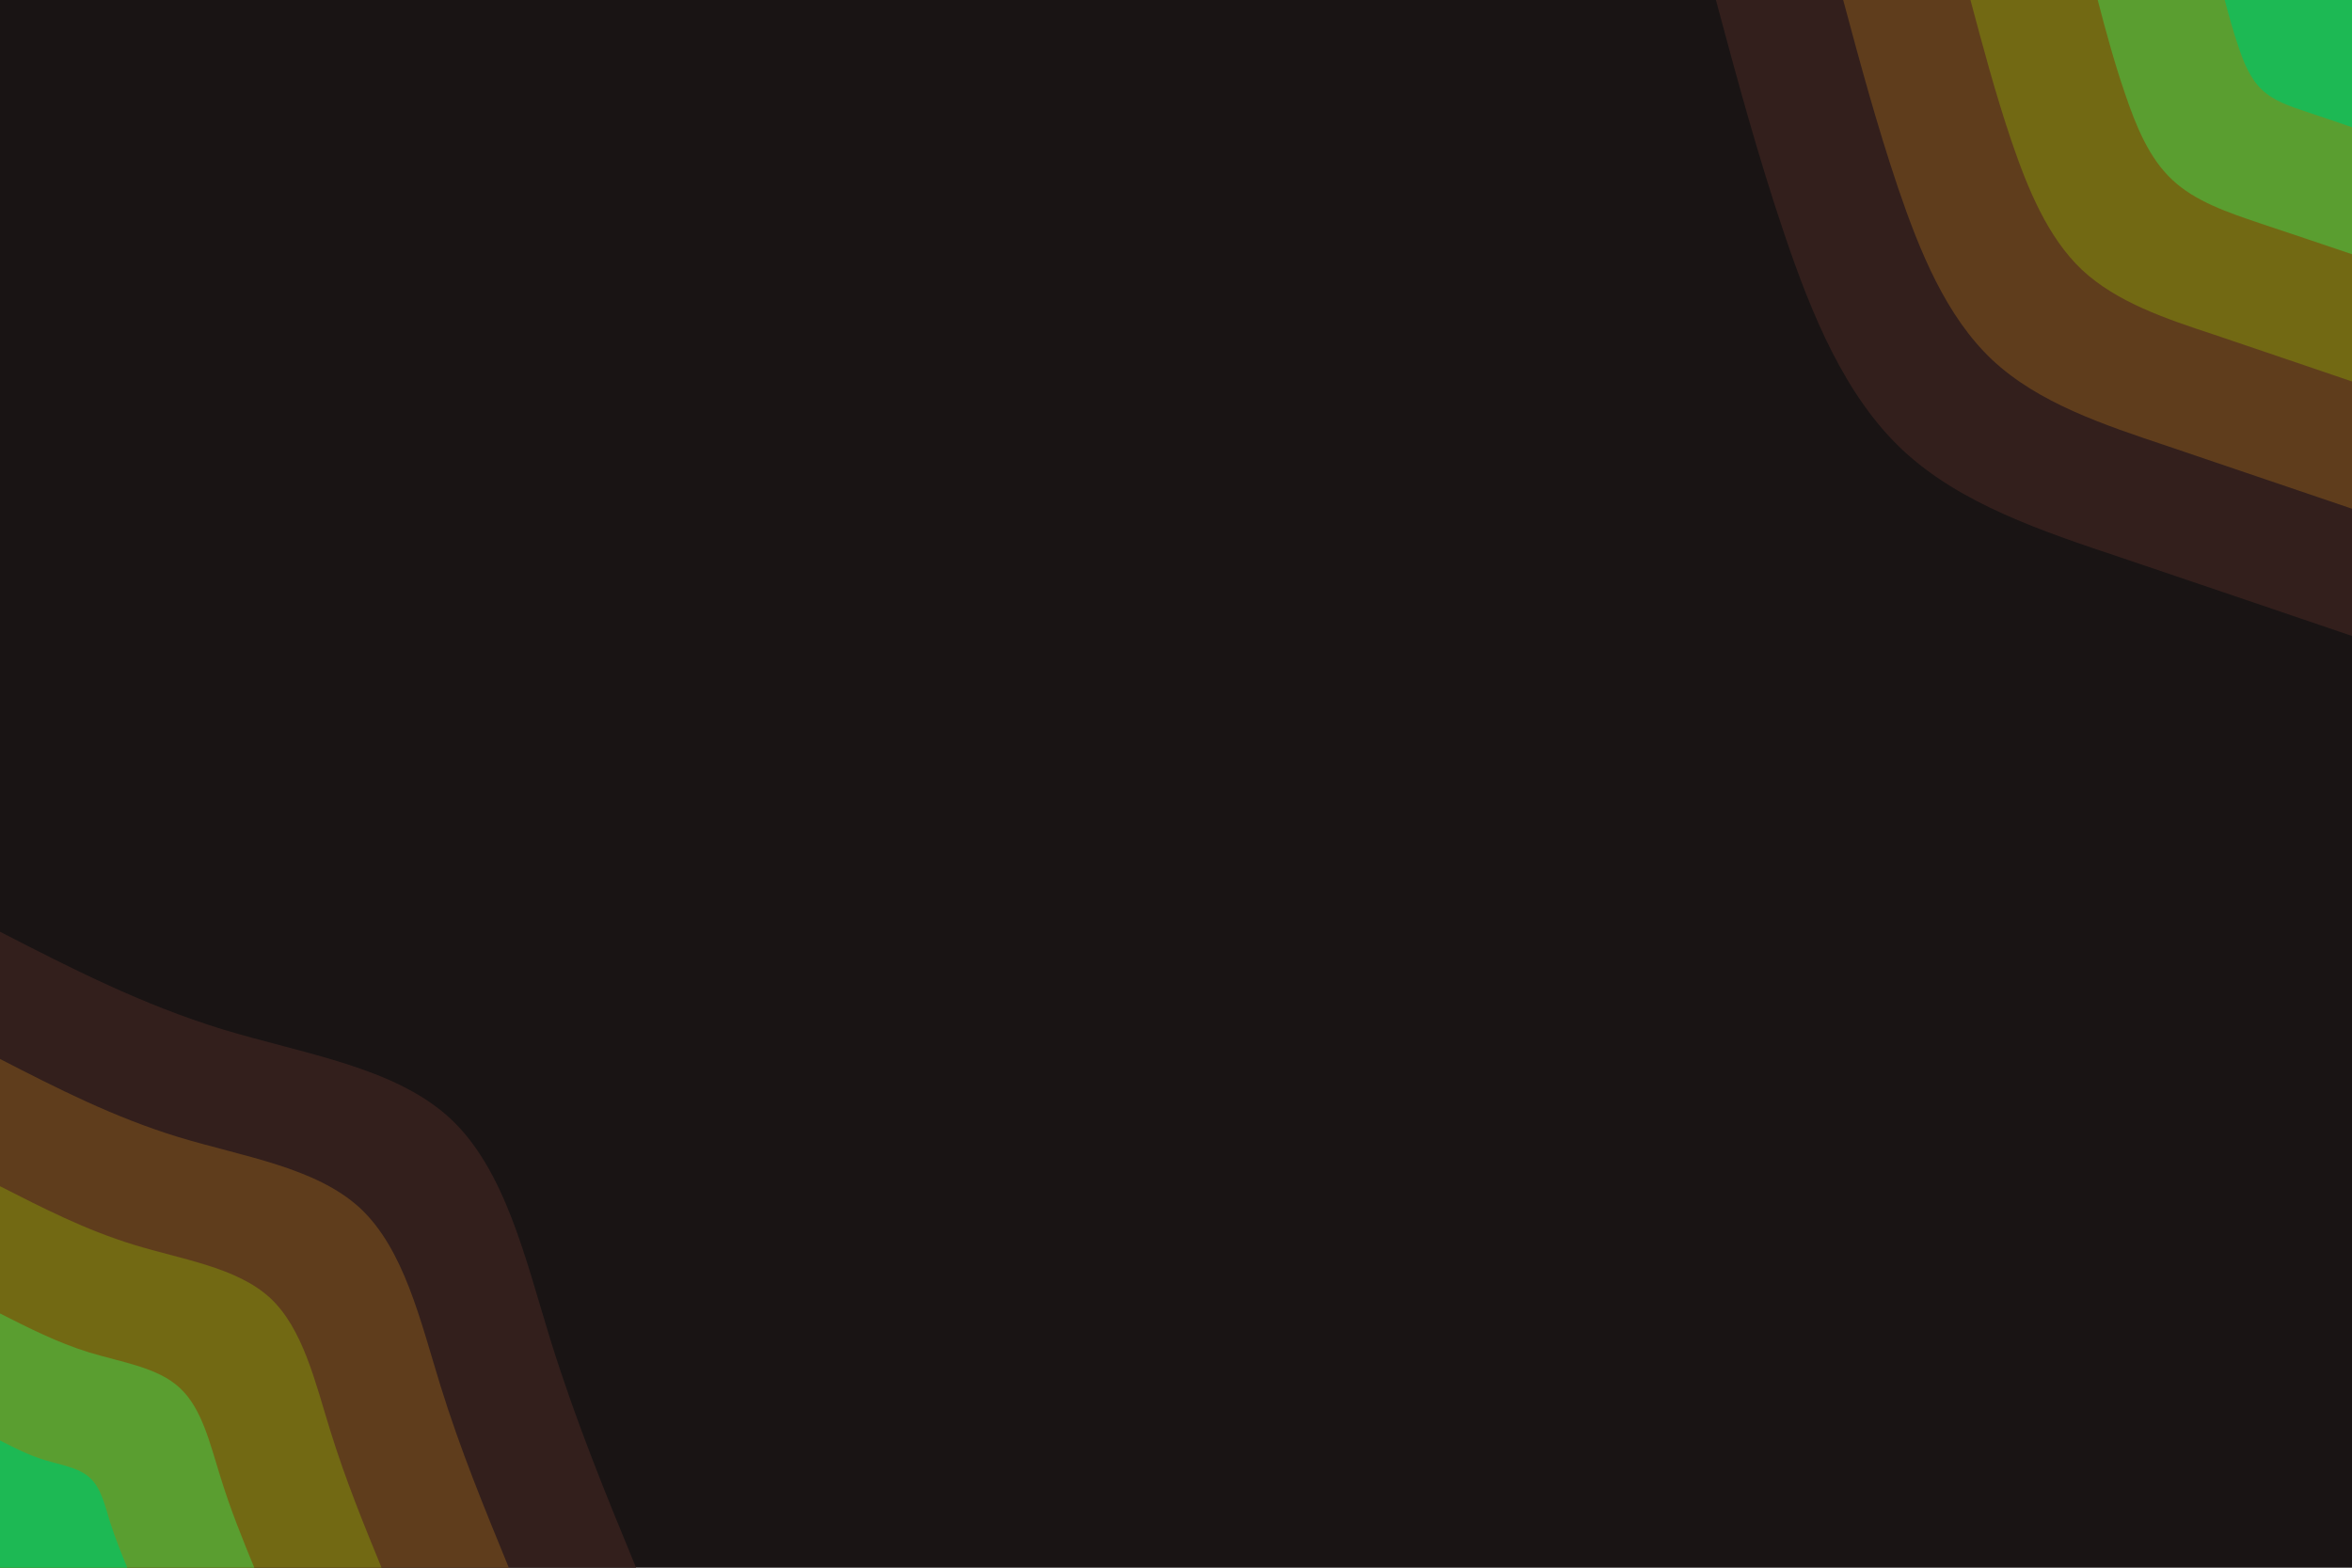 <svg id="visual" viewBox="0 0 900 600" width="900" height="600" xmlns="http://www.w3.org/2000/svg" xmlns:xlink="http://www.w3.org/1999/xlink" version="1.1"><rect x="0" y="0" width="900" height="600" fill="#191414"></rect><defs><linearGradient id="grad1_0" x1="33.3%" y1="0%" x2="100%" y2="100%"><stop offset="20%" stop-color="#1db954" stop-opacity="1"></stop><stop offset="80%" stop-color="#1db954" stop-opacity="1"></stop></linearGradient></defs><defs><linearGradient id="grad1_1" x1="33.3%" y1="0%" x2="100%" y2="100%"><stop offset="20%" stop-color="#1db954" stop-opacity="1"></stop><stop offset="80%" stop-color="#6d831a" stop-opacity="1"></stop></linearGradient></defs><defs><linearGradient id="grad1_2" x1="33.3%" y1="0%" x2="100%" y2="100%"><stop offset="20%" stop-color="#6c5217" stop-opacity="1"></stop><stop offset="80%" stop-color="#6d831a" stop-opacity="1"></stop></linearGradient></defs><defs><linearGradient id="grad1_3" x1="33.3%" y1="0%" x2="100%" y2="100%"><stop offset="20%" stop-color="#6c5217" stop-opacity="1"></stop><stop offset="80%" stop-color="#4b2c1e" stop-opacity="1"></stop></linearGradient></defs><defs><linearGradient id="grad1_4" x1="33.3%" y1="0%" x2="100%" y2="100%"><stop offset="20%" stop-color="#191414" stop-opacity="1"></stop><stop offset="80%" stop-color="#4b2c1e" stop-opacity="1"></stop></linearGradient></defs><defs><linearGradient id="grad2_0" x1="0%" y1="0%" x2="66.7%" y2="100%"><stop offset="20%" stop-color="#1db954" stop-opacity="1"></stop><stop offset="80%" stop-color="#1db954" stop-opacity="1"></stop></linearGradient></defs><defs><linearGradient id="grad2_1" x1="0%" y1="0%" x2="66.7%" y2="100%"><stop offset="20%" stop-color="#6d831a" stop-opacity="1"></stop><stop offset="80%" stop-color="#1db954" stop-opacity="1"></stop></linearGradient></defs><defs><linearGradient id="grad2_2" x1="0%" y1="0%" x2="66.7%" y2="100%"><stop offset="20%" stop-color="#6d831a" stop-opacity="1"></stop><stop offset="80%" stop-color="#6c5217" stop-opacity="1"></stop></linearGradient></defs><defs><linearGradient id="grad2_3" x1="0%" y1="0%" x2="66.7%" y2="100%"><stop offset="20%" stop-color="#4b2c1e" stop-opacity="1"></stop><stop offset="80%" stop-color="#6c5217" stop-opacity="1"></stop></linearGradient></defs><defs><linearGradient id="grad2_4" x1="0%" y1="0%" x2="66.7%" y2="100%"><stop offset="20%" stop-color="#4b2c1e" stop-opacity="1"></stop><stop offset="80%" stop-color="#191414" stop-opacity="1"></stop></linearGradient></defs><g transform="translate(900, 0)"><path d="M0 243.4C-29.1 233.5 -58.2 223.6 -88.4 213.4C-118.6 203.3 -150.1 192.8 -172.1 172.1C-194.1 151.4 -206.8 120.3 -217.1 89.9C-227.4 59.5 -235.4 29.8 -243.4 0L0 0Z" fill="#331f1c"></path><path d="M0 194.7C-23.3 186.8 -46.5 178.9 -70.7 170.7C-94.9 162.6 -120 154.3 -137.7 137.7C-155.3 121.1 -165.4 96.3 -173.7 71.9C-181.9 47.6 -188.3 23.8 -194.7 0L0 0Z" fill="#5f3d1c"></path><path d="M0 146C-17.4 140.1 -34.9 134.1 -53 128C-71.2 122 -90 115.7 -103.3 103.3C-116.5 90.8 -124.1 72.2 -130.3 54C-136.5 35.7 -141.2 17.9 -146 0L0 0Z" fill="#726913"></path><path d="M0 97.3C-11.6 93.4 -23.3 89.4 -35.4 85.4C-47.5 81.3 -60 77.1 -68.8 68.8C-77.7 60.5 -82.7 48.1 -86.8 36C-91 23.8 -94.2 11.9 -97.3 0L0 0Z" fill="#5a9e30"></path><path d="M0 48.7C-5.8 46.7 -11.6 44.7 -17.7 42.7C-23.7 40.7 -30 38.6 -34.4 34.4C-38.8 30.3 -41.4 24.1 -43.4 18C-45.5 11.9 -47.1 6 -48.7 0L0 0Z" fill="#1db954"></path></g><g transform="translate(0, 600)"><path d="M0 -243.4C27.2 -229.4 54.4 -215.5 85.3 -206C116.3 -196.6 150.9 -191.6 172.1 -172.1C193.3 -152.5 201 -118.4 210.6 -87.3C220.3 -56.1 231.8 -28.1 243.4 0L0 0Z" fill="#331f1c"></path><path d="M0 -194.7C21.8 -183.5 43.5 -172.4 68.3 -164.8C93 -157.3 120.7 -153.3 137.7 -137.7C154.6 -122 160.8 -94.7 168.5 -69.8C176.2 -44.9 185.5 -22.5 194.7 0L0 0Z" fill="#5f3d1c"></path><path d="M0 -146C16.3 -137.7 32.6 -129.3 51.2 -123.6C69.8 -117.9 90.5 -115 103.3 -103.3C116 -91.5 120.6 -71 126.4 -52.4C132.2 -33.7 139.1 -16.8 146 0L0 0Z" fill="#726913"></path><path d="M0 -97.3C10.9 -91.8 21.8 -86.2 34.1 -82.4C46.5 -78.6 60.4 -76.7 68.8 -68.8C77.3 -61 80.4 -47.3 84.3 -34.9C88.1 -22.5 92.7 -11.2 97.3 0L0 0Z" fill="#5a9e30"></path><path d="M0 -48.7C5.4 -45.9 10.9 -43.1 17.1 -41.2C23.3 -39.3 30.2 -38.3 34.4 -34.4C38.7 -30.5 40.2 -23.7 42.1 -17.5C44.1 -11.2 46.4 -5.6 48.7 0L0 0Z" fill="#1db954"></path></g></svg>